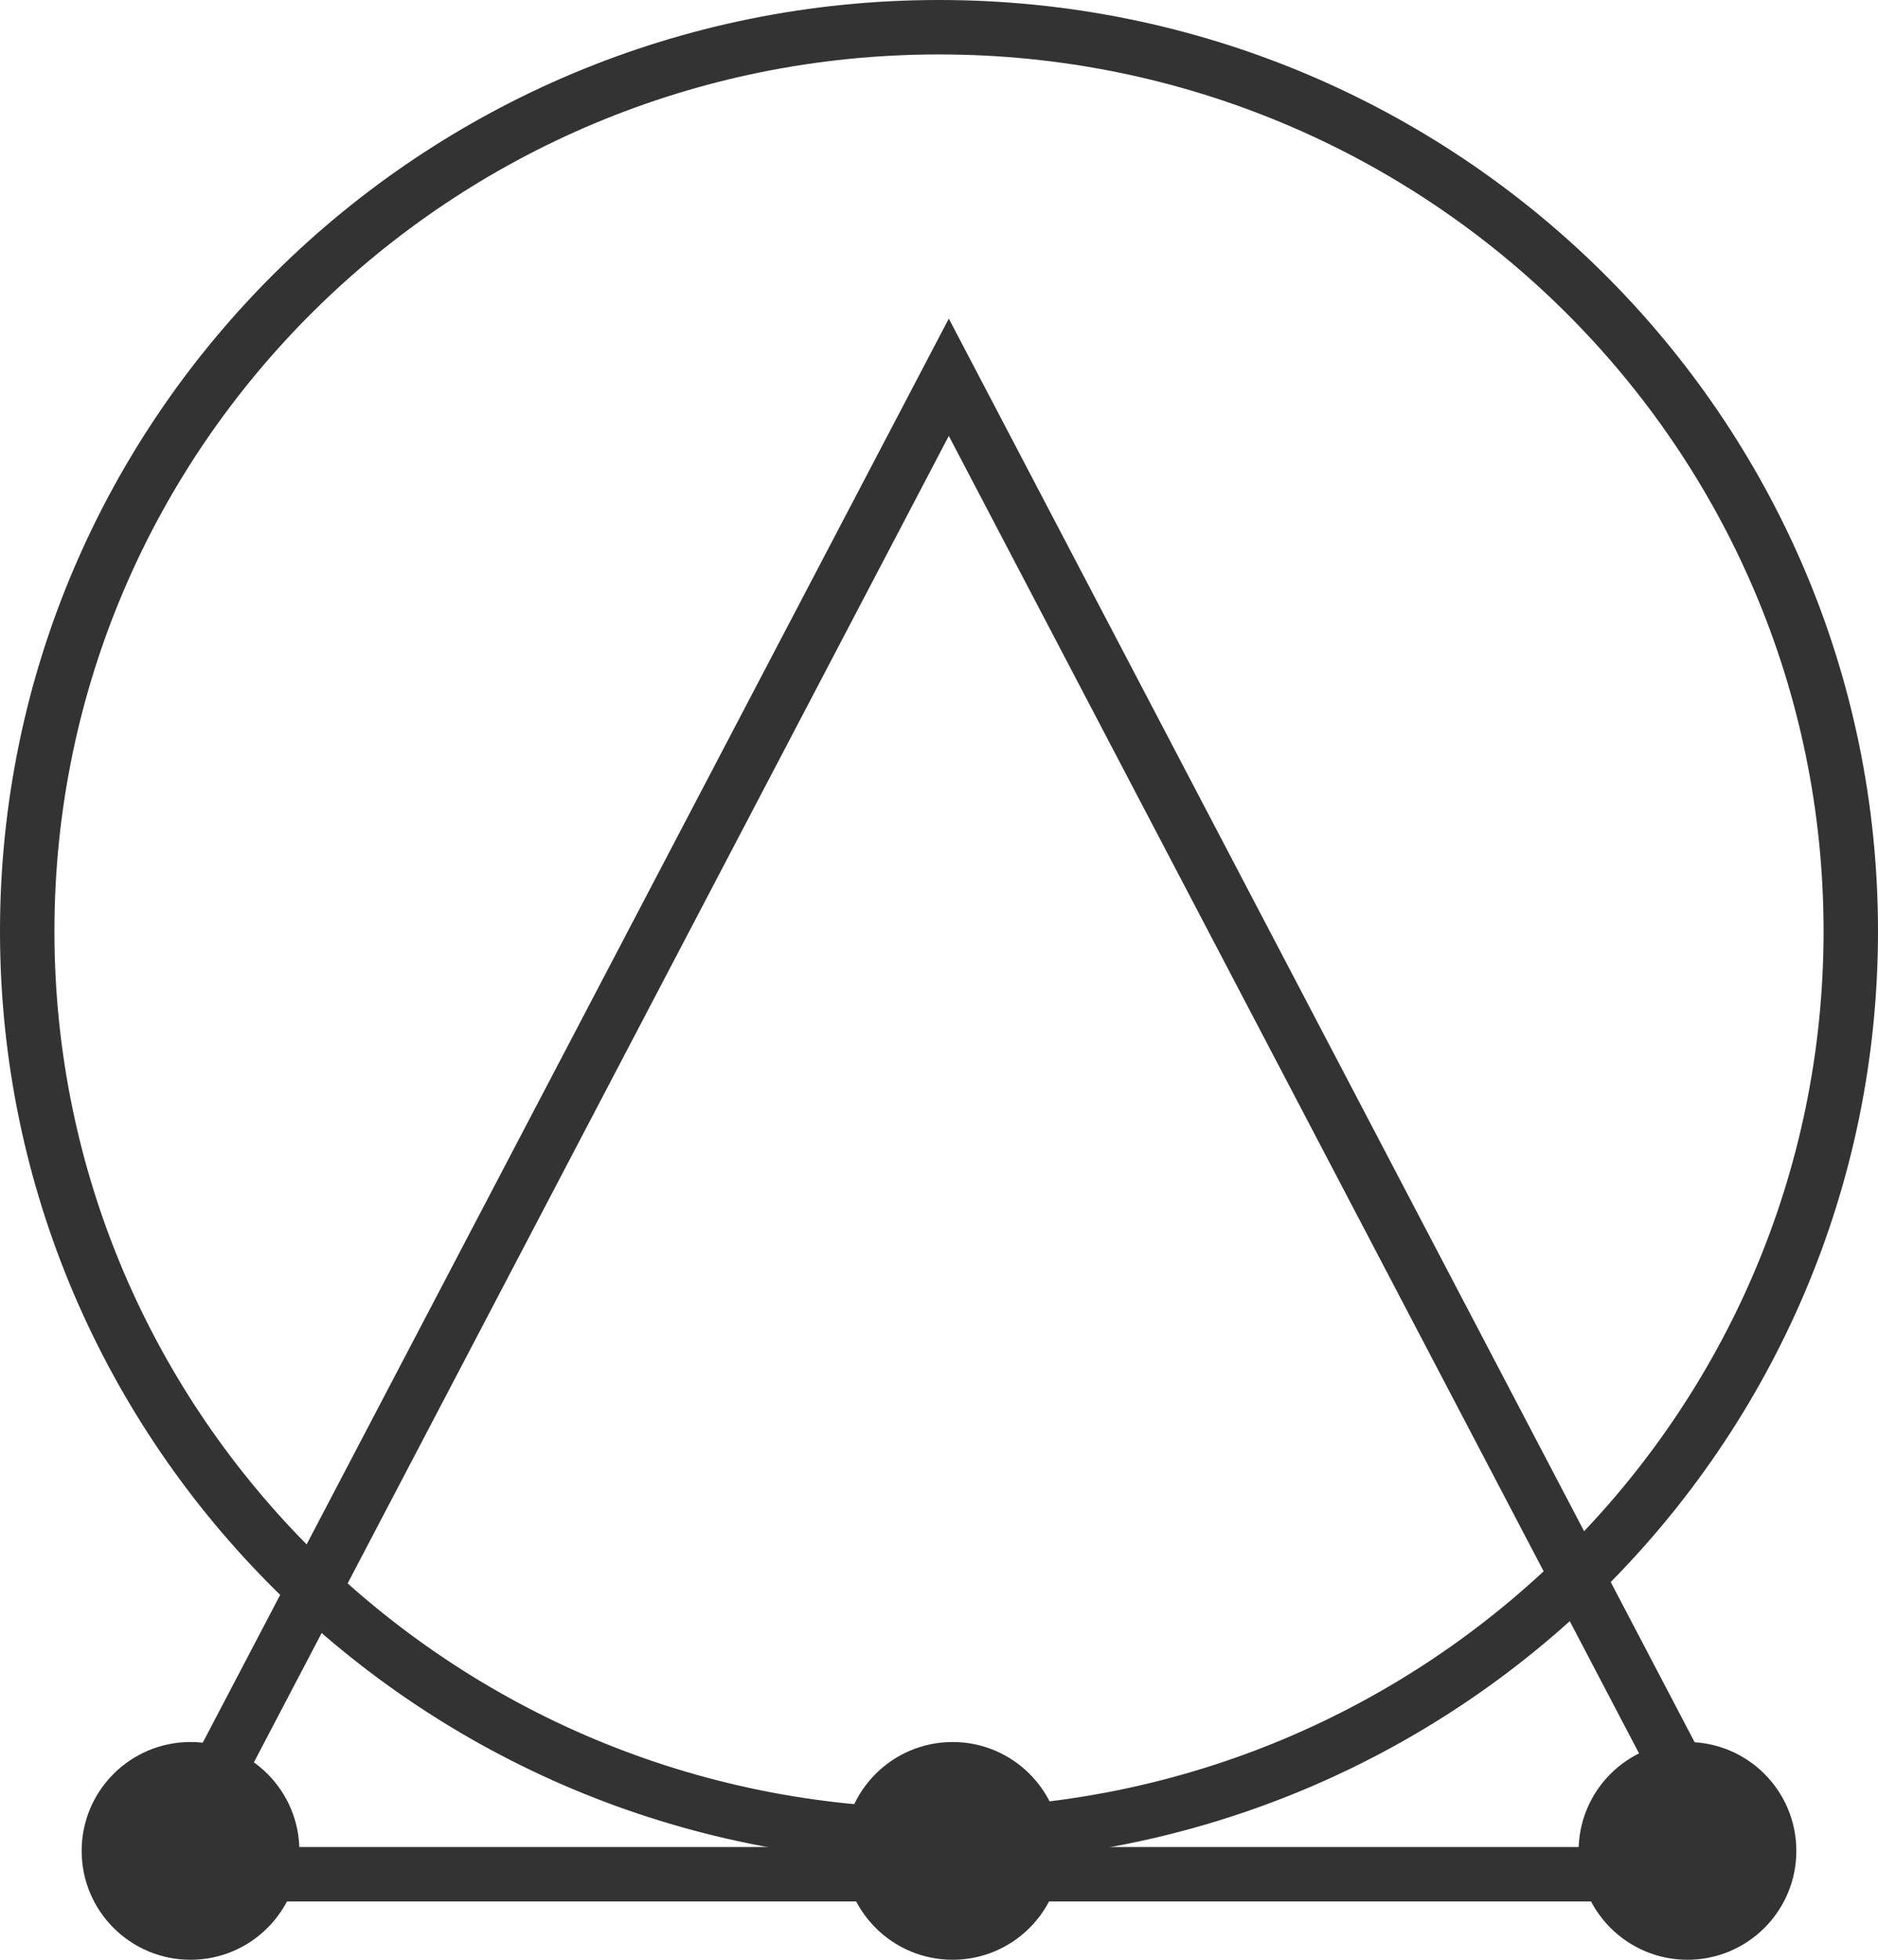  <svg xmlns="http://www.w3.org/2000/svg" xmlns:xlink="http://www.w3.org/1999/xlink"
                 preserveAspectRatio="xMidYMid" width="69" height="72" viewBox="0 0 69 72">
 <defs>
    <style>

      .cls-3 {
      stroke: #333333;
      stroke-width: 2px;
      fill: none;
      }

      .cls-4 {
      stroke: #333333;
      stroke-width: 2px;
      fill: none;
      }

      .cls-5 {
      fill: #333333;
      }
    </style>
  </defs>
                <g id="mainlogosvg">
                    <path d="M63.675,68.857 C63.675,68.857 34.860,13.860 34.860,13.860 C34.860,13.860 6.046,68.857 6.046,68.857 C6.046,68.857 63.675,68.857 63.675,68.857 Z"
                          id="path-1" class="cls-3" fill-rule="evenodd"/>
                    <path d="M34.500,1.000 C53.002,1.000 68.000,15.870 68.000,34.214 C68.000,52.558 53.002,67.429 34.500,67.429 C15.998,67.429 1.000,52.558 1.000,34.214 C1.000,15.870 15.998,1.000 34.500,1.000 Z"
                          id="path-2" class="cls-4" fill-rule="evenodd"/>
                    <circle class="cls-5" cx="62" cy="68" r="4"/>
                    <circle class="cls-5" cx="7" cy="68" r="4"/>
                    <circle class="cls-5" cx="35" cy="68" r="4"/>
                </g>
            </svg>